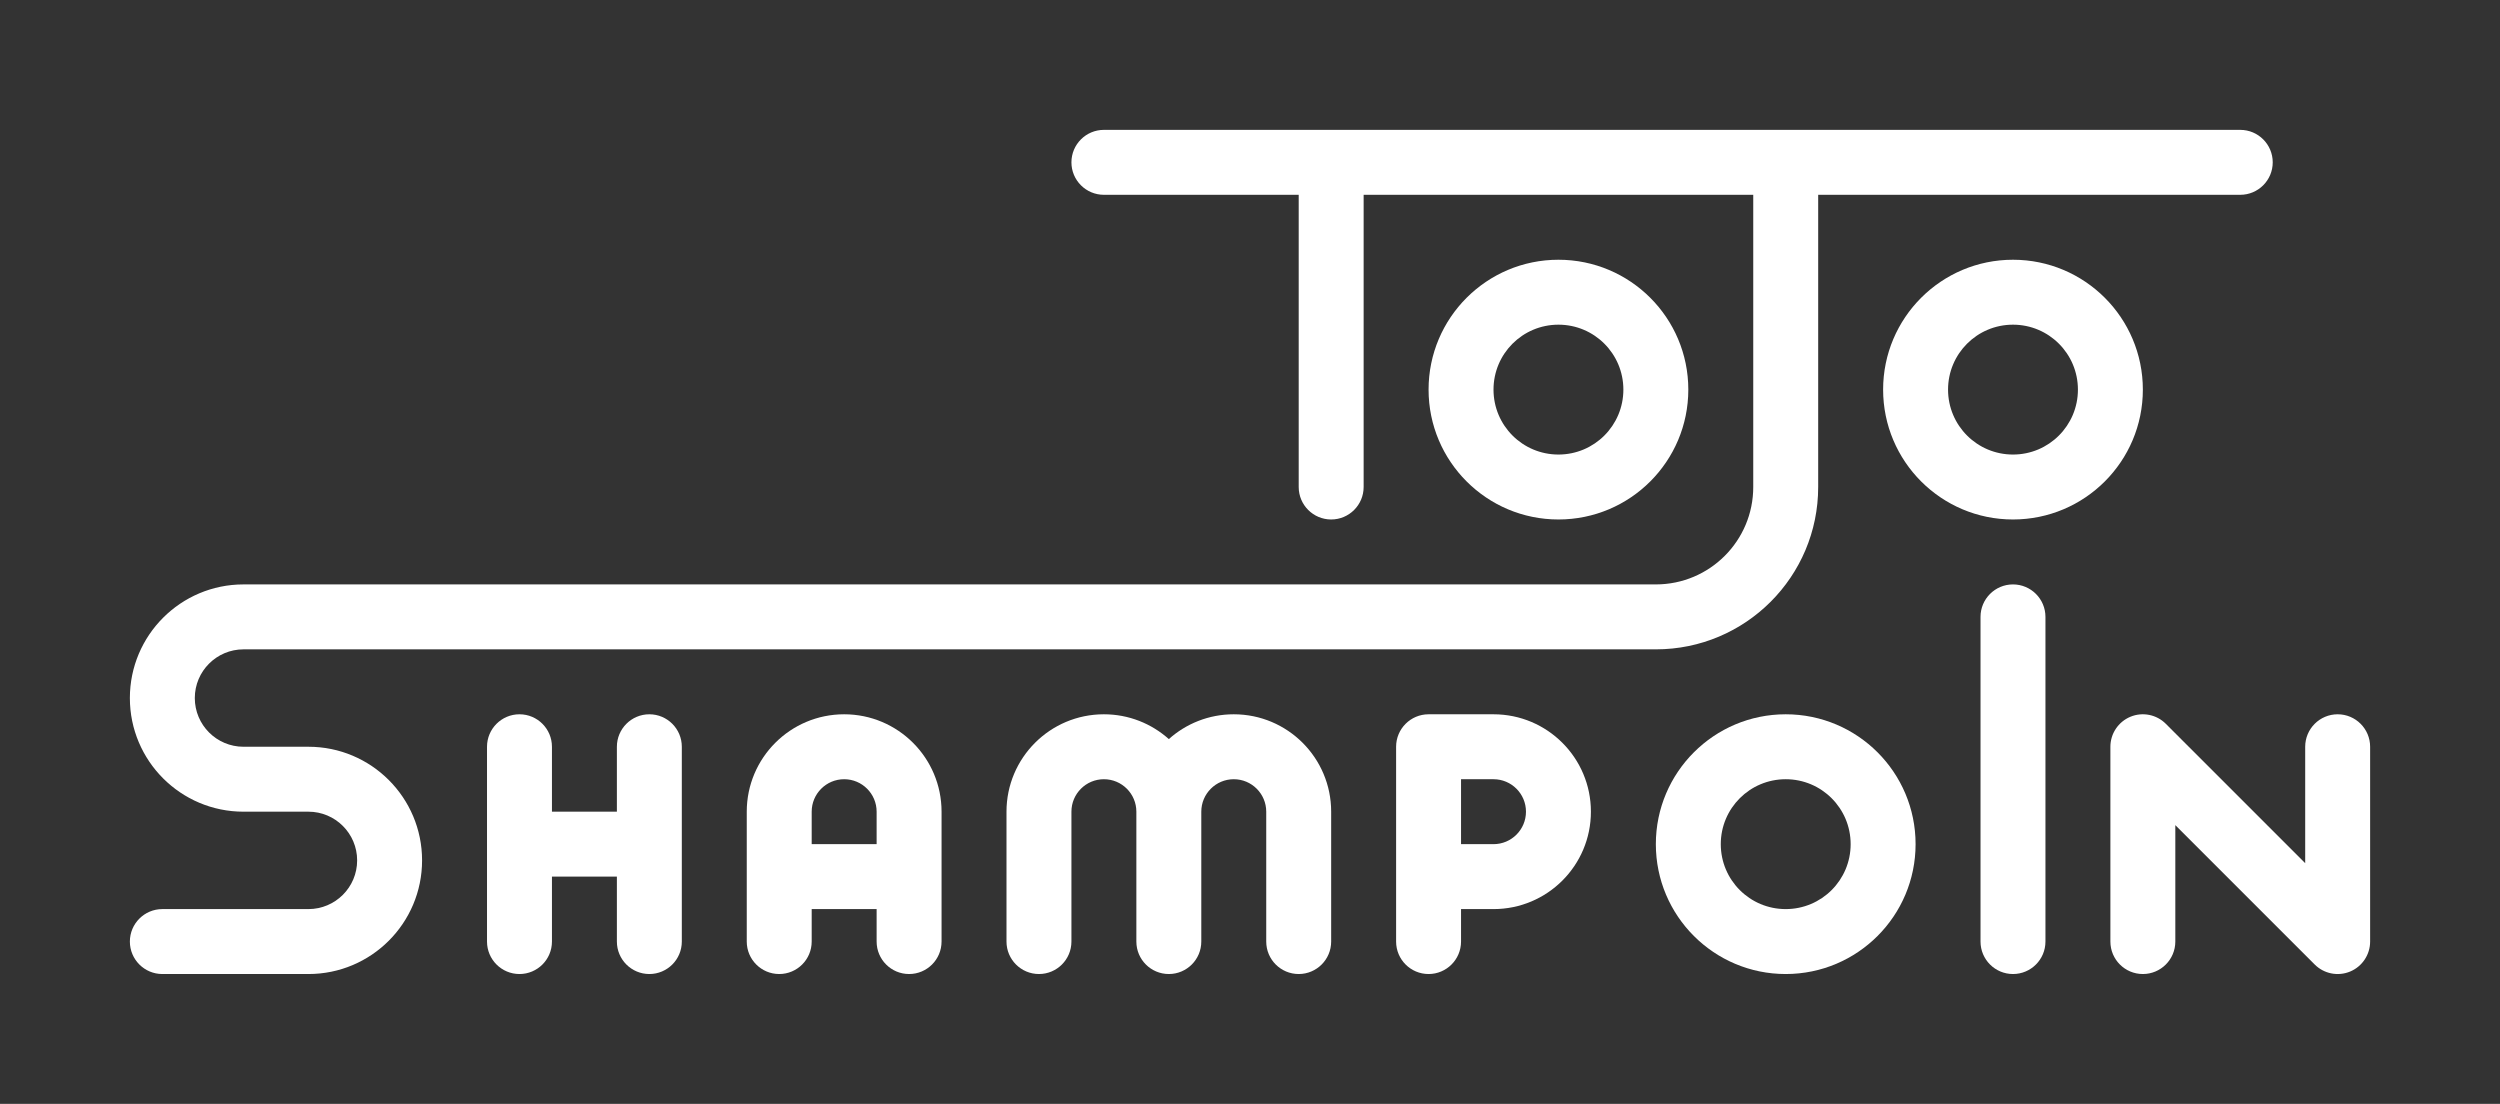 <svg width="77" height="34" viewBox="0 0 77 34" fill="none" xmlns="http://www.w3.org/2000/svg">
<rect x="0" y="0" width="77" height="34" fill="#333333" stroke="none"/>
<path fill-rule="evenodd" clip-rule="evenodd" d="M55 28C56.105 28 57 27.105 57 26C57 24.895 56.105 24 55 24C53.895 24 53 24.895 53 26C53 27.105 53.895 28 55 28ZM55 30C57.209 30 59 28.209 59 26C59 23.791 57.209 22 55 22C52.791 22 51 23.791 51 26C51 28.209 52.791 30 55 30Z" fill="white"/>
<path fill-rule="evenodd" clip-rule="evenodd" d="M62 14C63.105 14 64 13.105 64 12C64 10.895 63.105 10 62 10C60.895 10 60 10.895 60 12C60 13.105 60.895 14 62 14ZM62 16C64.209 16 66 14.209 66 12C66 9.791 64.209 8 62 8C59.791 8 58 9.791 58 12C58 14.209 59.791 16 62 16Z" fill="white"/>
<path fill-rule="evenodd" clip-rule="evenodd" d="M48 14C49.105 14 50 13.105 50 12C50 10.895 49.105 10 48 10C46.895 10 46 10.895 46 12C46 13.105 46.895 14 48 14ZM48 16C50.209 16 52 14.209 52 12C52 9.791 50.209 8 48 8C45.791 8 44 9.791 44 12C44 14.209 45.791 16 48 16Z" fill="white"/>
<path fill-rule="evenodd" clip-rule="evenodd" d="M33 5C33 4.448 33.448 4 34 4H69C69.552 4 70 4.448 70 5C70 5.552 69.552 6 69 6H56V15C56 17.761 53.761 20 51 20H7.5C6.672 20 6 20.672 6 21.5C6 22.328 6.672 23 7.5 23H9.5C11.433 23 13 24.567 13 26.5C13 28.433 11.433 30 9.5 30H5C4.448 30 4 29.552 4 29C4 28.448 4.448 28 5 28H9.5C10.328 28 11 27.328 11 26.5C11 25.672 10.328 25 9.5 25H7.5C5.567 25 4 23.433 4 21.5C4 19.567 5.567 18 7.5 18H51C52.657 18 54 16.657 54 15V6H42V15C42 15.552 41.552 16 41 16C40.448 16 40 15.552 40 15V6H34C33.448 6 33 5.552 33 5Z" fill="white"/>
<path fill-rule="evenodd" clip-rule="evenodd" d="M16 22C16.552 22 17 22.448 17 23V25H19V23C19 22.448 19.448 22 20 22C20.552 22 21 22.448 21 23V29C21 29.552 20.552 30 20 30C19.448 30 19 29.552 19 29V27H17V29C17 29.552 16.552 30 16 30C15.448 30 15 29.552 15 29V23C15 22.448 15.448 22 16 22Z" fill="white"/>
<path fill-rule="evenodd" clip-rule="evenodd" d="M26 24C25.448 24 25 24.448 25 25V26H27V25C27 24.448 26.552 24 26 24ZM27 28V29C27 29.552 27.448 30 28 30C28.552 30 29 29.552 29 29V25C29 23.343 27.657 22 26 22C24.343 22 23 23.343 23 25V29C23 29.552 23.448 30 24 30C24.552 30 25 29.552 25 29V28H27Z" fill="white"/>
<path fill-rule="evenodd" clip-rule="evenodd" d="M34 24C33.448 24 33 24.448 33 25V29C33 29.552 32.552 30 32 30C31.448 30 31 29.552 31 29V25C31 23.343 32.343 22 34 22C34.768 22 35.469 22.289 36 22.764C36.531 22.289 37.232 22 38 22C39.657 22 41 23.343 41 25V29C41 29.552 40.552 30 40 30C39.448 30 39 29.552 39 29V25C39 24.448 38.552 24 38 24C37.448 24 37 24.448 37 25V29C37 29.552 36.552 30 36 30C35.448 30 35 29.552 35 29V25C35 24.448 34.552 24 34 24Z" fill="white"/>
<path fill-rule="evenodd" clip-rule="evenodd" d="M43 23C43 22.448 43.448 22 44 22H46C47.657 22 49 23.343 49 25C49 26.657 47.657 28 46 28H45V29C45 29.552 44.552 30 44 30C43.448 30 43 29.552 43 29V23ZM45 26H46C46.552 26 47 25.552 47 25C47 24.448 46.552 24 46 24H45V26Z" fill="white"/>
<path fill-rule="evenodd" clip-rule="evenodd" d="M62 18C62.552 18 63 18.448 63 19V29C63 29.552 62.552 30 62 30C61.448 30 61 29.552 61 29V19C61 18.448 61.448 18 62 18Z" fill="white"/>
<path fill-rule="evenodd" clip-rule="evenodd" d="M65.617 22.076C65.991 21.921 66.421 22.007 66.707 22.293L71 26.586V23C71 22.448 71.448 22 72 22C72.552 22 73 22.448 73 23V29C73 29.404 72.756 29.769 72.383 29.924C72.009 30.079 71.579 29.993 71.293 29.707L67 25.414V29C67 29.552 66.552 30 66 30C65.448 30 65 29.552 65 29V23C65 22.596 65.244 22.231 65.617 22.076Z" fill="white"/>
</svg>
